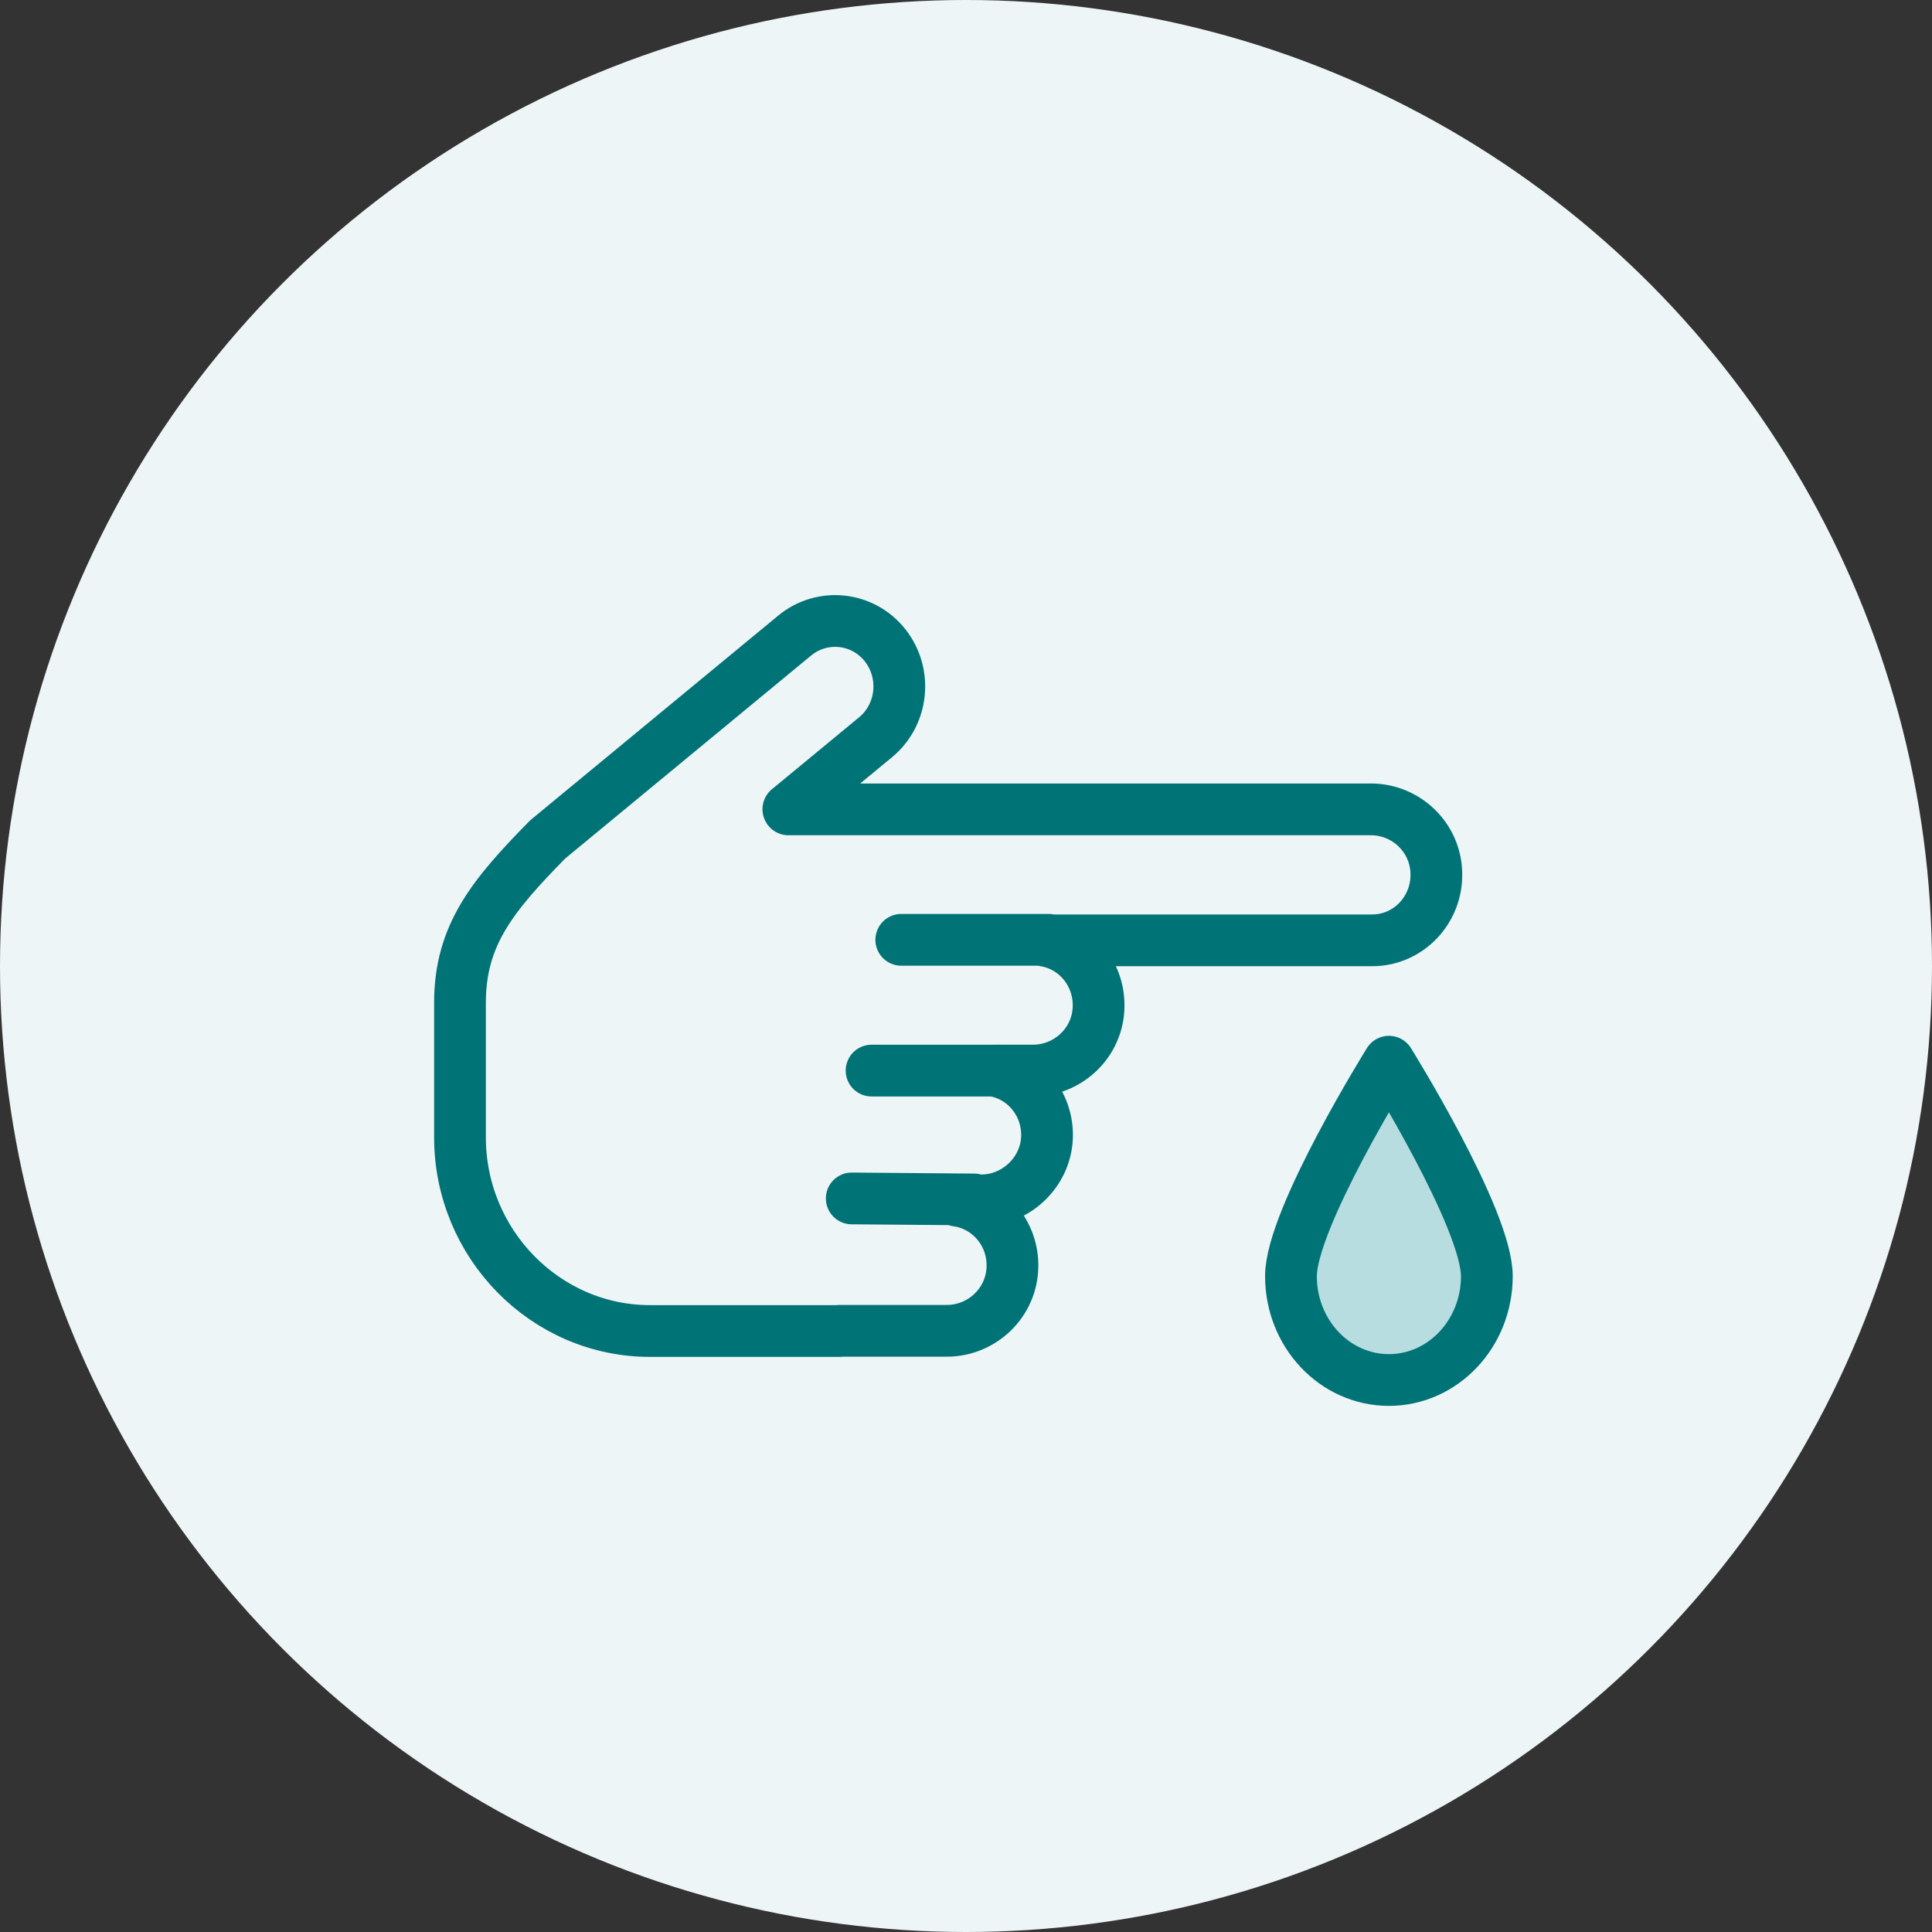 <svg xmlns="http://www.w3.org/2000/svg" width="56" height="56" viewBox="0 0 56 56">
    <rect x="0" y="0" width="56" height="56" fill="#333333" stroke="none"/>
    <g fill="none" fill-rule="evenodd">
        <circle cx="28" cy="28" r="28" fill="#EEF5F6"/>
        <g stroke="#007377" stroke-linejoin="round" stroke-width="1.5">
            <g stroke-linecap="round">
                <path d="M26.404 5.46H9.52s-.006-.006 0-.006l2.524-2.083c.8-.658.92-1.854.276-2.669-.645-.814-1.819-.938-2.619-.28l-7.16 5.91C.94 7.96 0 9.11 0 11.064v3.904c0 3.084 2.474 5.612 5.507 5.612h5.501v-.006h3.104c1.02 0 1.88-.814 1.901-1.853.023-.983-.689-1.797-1.615-1.921-.005 0-.005-.006 0-.006h.711c1.037 0 1.919-.865 1.907-1.915-.01-.927-.666-1.69-1.531-1.843-.006 0 0-.005 0-.005h1.124c.975 0 1.82-.747 1.896-1.741.077-1.023-.634-1.888-1.582-2.028-.005 0-.005-.006 0-.006h9.52c1.041 0 1.885-.876 1.857-1.948-.022-1.04-.882-1.848-1.896-1.848zM14.903 16.767L11.355 16.737M17.067 9.241L12.791 9.241M15.485 13.032L11.93 13.032" transform="translate(12 12) translate(1.333 6)"/>
            </g>
            <path fill="#B8DDE1" d="M31.097 24.99c0 1.663-1.271 3.01-2.839 3.01s-2.839-1.347-2.839-3.01c0-1.661 2.84-6.216 2.84-6.216s2.838 4.555 2.838 6.217z" transform="translate(12 12)"/>
        </g>
    </g>
</svg>
